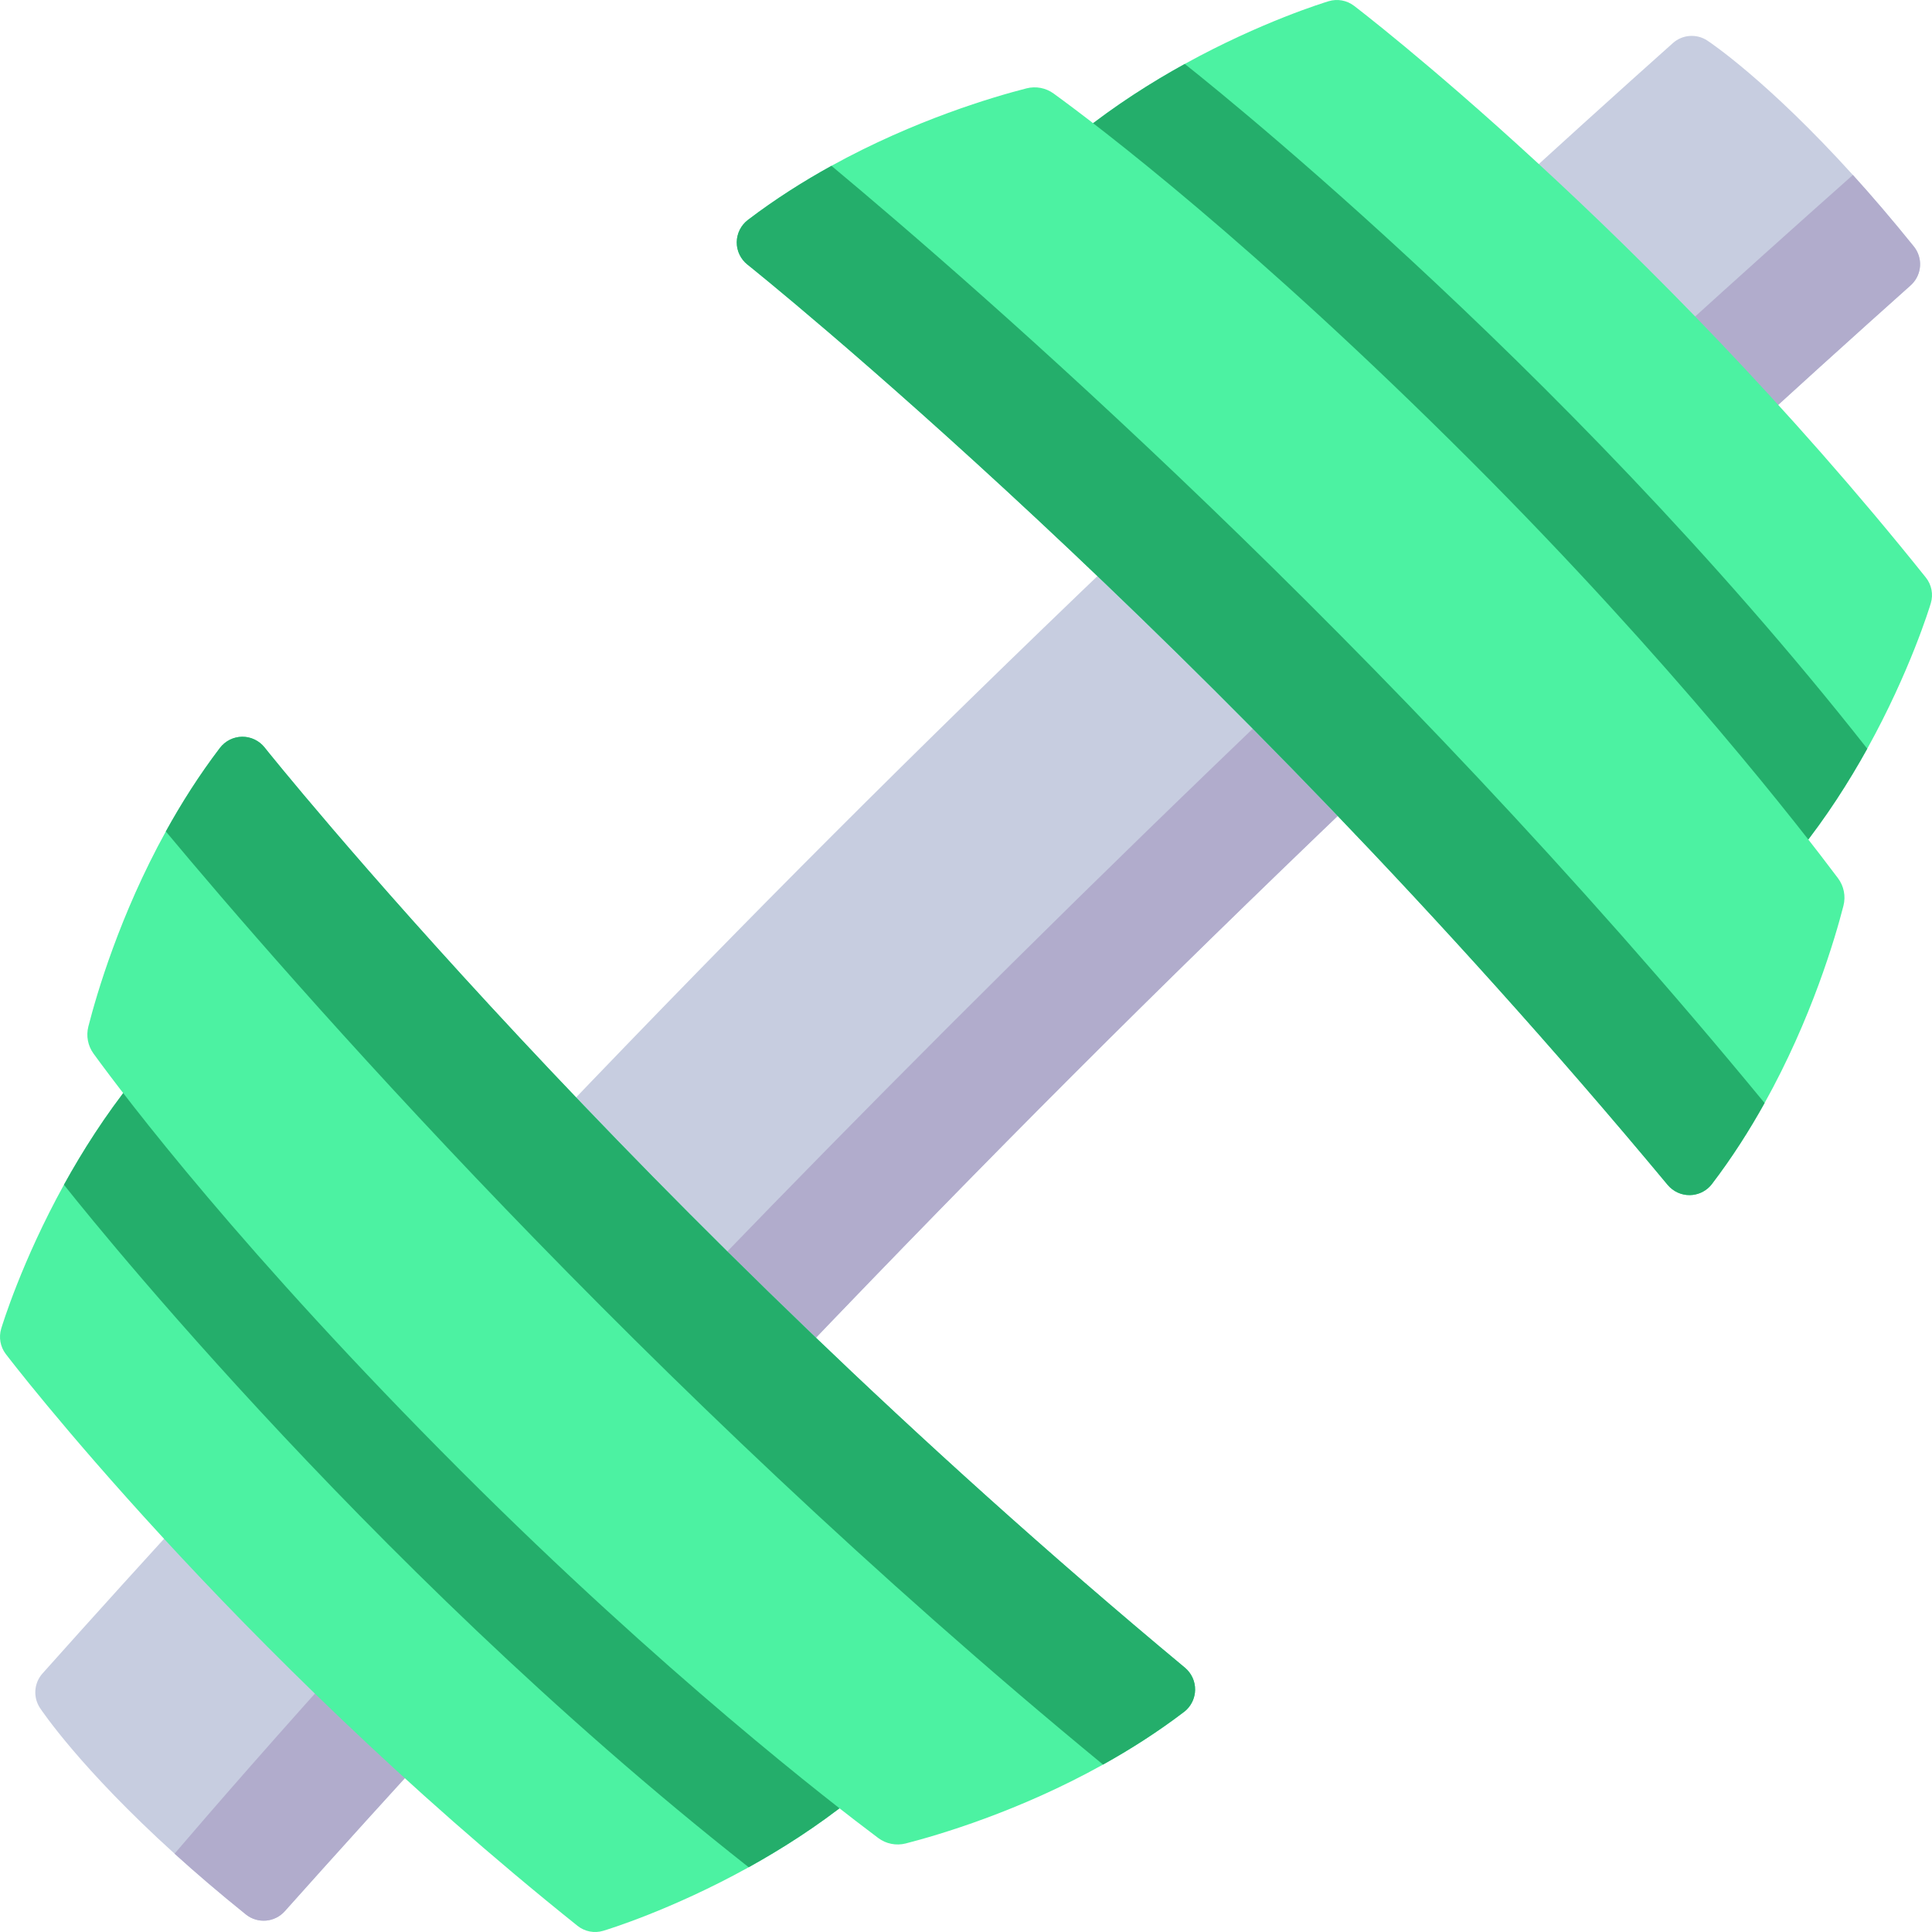 <?xml version="1.0" encoding="UTF-8"?> <svg xmlns="http://www.w3.org/2000/svg" width="512" height="512" viewBox="0 0 512 512" fill="none"> <g clip-path="url(#clip0)"> <path d="M491.031 46.37C496.078 51.94 501.486 58.239 507.198 65.336C509.601 68.333 509.34 72.638 506.654 75.324C506.548 75.43 506.442 75.536 506.329 75.635C506.174 75.776 490.41 89.787 465.542 112.478L359.714 211.252C333.015 236.778 307.701 261.498 284.522 284.677C261.343 307.856 236.616 333.177 211.041 359.939L112.259 465.76C89.624 490.572 75.614 506.335 75.473 506.491C72.822 509.467 68.291 509.856 65.174 507.36C58.105 501.677 51.814 496.276 46.258 491.243C21.291 468.623 11.104 453.389 10.588 452.619C8.729 449.784 8.99 446.045 11.245 443.507C11.386 443.351 25.397 427.588 48.081 402.727L147.152 296.588C172.876 269.677 197.666 244.292 220.902 221.057C244.13 197.829 269.522 173.031 296.369 147.371L296.426 147.314L402.5 48.292C427.432 25.551 443.196 11.541 443.351 11.399C445.889 9.144 449.628 8.882 452.456 10.749C453.234 11.258 468.446 21.438 491.031 46.37V46.37Z" fill="#C7CDE0"></path> <path d="M491.031 46.37C496.078 51.94 501.486 58.239 507.198 65.336C509.601 68.333 509.34 72.638 506.654 75.324C506.548 75.43 506.442 75.536 506.329 75.635C506.174 75.776 490.41 89.787 465.542 112.478L359.714 211.252C333.015 236.778 307.701 261.498 284.522 284.677C261.343 307.856 236.616 333.177 211.041 359.939L112.259 465.76C89.624 490.572 75.614 506.335 75.473 506.491C72.822 509.467 68.291 509.856 65.174 507.36C58.105 501.677 51.814 496.276 46.258 491.243C86.083 444.673 241.443 268.121 491.031 46.37V46.37Z" fill="#B1ACCC"></path> <path d="M228.379 470.97C228.379 472.963 227.58 474.865 226.181 476.265C225.983 476.463 225.785 476.647 225.559 476.816C216.553 484.012 207.173 489.985 198.414 494.842C177.95 506.173 160.878 511.383 159.874 511.68C157.52 512.394 154.961 511.899 153.038 510.358C60.861 436.587 2.104 359.578 1.517 358.808C0.075 356.899 -0.37 354.418 0.315 352.121C0.619 351.124 5.758 334.265 16.948 313.97C21.84 305.106 27.884 295.584 35.179 286.437C36.614 284.634 38.82 283.588 41.131 283.624C43.45 283.652 45.62 284.748 47.012 286.593C47.705 287.498 116.881 378.135 225.565 465.104C227.347 466.53 228.379 468.693 228.379 470.97V470.97Z" fill="#4CF2A2"></path> <path d="M228.379 470.97C228.379 472.963 227.58 474.865 226.181 476.265C225.983 476.463 225.785 476.647 225.559 476.816C216.553 484.012 207.173 489.985 198.414 494.842C94.832 413.343 16.949 313.97 16.949 313.97C21.841 305.106 27.885 295.584 35.18 286.437C36.615 284.634 38.821 283.588 41.132 283.624C43.451 283.652 45.621 284.748 47.013 286.593C47.706 287.498 116.882 378.135 225.566 465.104C227.347 466.53 228.379 468.693 228.379 470.97V470.97Z" fill="#24AE6B"></path> <path d="M314.019 441.952C315.772 443.422 316.769 445.592 316.719 447.876C316.677 449.827 315.885 451.665 314.528 453.022C314.288 453.262 314.04 453.481 313.765 453.686C306.76 459.023 299.486 463.653 292.311 467.633C269.973 480.074 248.696 486.309 240.022 488.536C237.498 489.179 234.819 488.649 232.734 487.087C220.575 477.982 175.851 443.493 122.177 389.819C64.403 332.045 33.18 290.77 24.796 279.233C23.283 277.155 22.781 274.518 23.418 272.03C25.595 263.505 31.724 242.503 43.946 220.342C48.025 212.955 52.775 205.434 58.282 198.202C59.689 196.357 61.859 195.275 64.17 195.24C66.482 195.219 68.68 196.272 70.115 198.075C71.075 199.291 168.075 320.607 314.019 441.952Z" fill="#4CF2A2"></path> <path d="M314.019 441.952C315.772 443.422 316.769 445.592 316.719 447.876C316.677 449.827 315.885 451.665 314.528 453.022C314.288 453.262 314.04 453.481 313.765 453.686C306.76 459.023 299.486 463.653 292.311 467.633C169.679 366.732 75.564 258.267 43.945 220.342C48.024 212.955 52.774 205.434 58.281 198.202C59.688 196.357 61.858 195.275 64.169 195.24C66.481 195.219 68.679 196.272 70.114 198.075C71.075 199.291 168.075 320.607 314.019 441.952Z" fill="#24AE6B"></path> <path d="M470.97 228.379C472.963 228.379 474.865 227.58 476.265 226.181C476.463 225.983 476.647 225.785 476.816 225.559C484.012 216.553 489.985 207.173 494.842 198.414C506.173 177.95 511.383 160.878 511.68 159.874C512.394 157.52 511.899 154.961 510.358 153.038C436.587 60.861 359.578 2.104 358.808 1.517C356.899 0.075 354.418 -0.37 352.121 0.315C351.124 0.619 334.265 5.758 313.97 16.948C305.106 21.84 295.584 27.884 286.437 35.179C284.634 36.614 283.588 38.82 283.624 41.131C283.652 43.45 284.748 45.62 286.593 47.012C287.498 47.705 378.135 116.881 465.104 225.565C466.53 227.347 468.693 228.379 470.97 228.379V228.379Z" fill="#4CF2A2"></path> <path d="M470.97 228.379C472.963 228.379 474.865 227.58 476.265 226.181C476.463 225.983 476.647 225.785 476.816 225.559C484.012 216.553 489.985 207.173 494.842 198.414C413.343 94.832 313.97 16.949 313.97 16.949C305.106 21.841 295.584 27.885 286.437 35.18C284.634 36.615 283.588 38.821 283.624 41.132C283.652 43.451 284.748 45.621 286.593 47.013C287.498 47.706 378.135 116.882 465.104 225.566C466.53 227.347 468.693 228.379 470.97 228.379V228.379Z" fill="#24AE6B"></path> <path d="M441.952 314.019C443.422 315.772 445.592 316.769 447.876 316.719C449.827 316.677 451.665 315.885 453.022 314.528C453.262 314.288 453.481 314.04 453.686 313.765C459.023 306.76 463.653 299.486 467.633 292.311C480.074 269.973 486.309 248.696 488.536 240.022C489.179 237.498 488.649 234.819 487.087 232.734C477.982 220.575 443.493 175.851 389.819 122.177C332.045 64.403 290.77 33.18 279.233 24.796C277.155 23.283 274.518 22.781 272.03 23.418C263.505 25.595 242.503 31.724 220.342 43.946C212.955 48.025 205.434 52.775 198.202 58.282C196.357 59.689 195.275 61.859 195.24 64.17C195.219 66.482 196.272 68.68 198.075 70.115C199.291 71.075 320.607 168.075 441.952 314.019Z" fill="#4CF2A2"></path> <path d="M441.952 314.019C443.422 315.772 445.592 316.769 447.876 316.719C449.827 316.677 451.665 315.885 453.022 314.528C453.262 314.288 453.481 314.04 453.686 313.765C459.023 306.76 463.653 299.486 467.633 292.311C366.732 169.679 258.267 75.564 220.342 43.945C212.955 48.024 205.434 52.774 198.202 58.281C196.357 59.688 195.275 61.858 195.24 64.169C195.219 66.481 196.272 68.679 198.075 70.114C199.291 71.075 320.607 168.075 441.952 314.019Z" fill="#24AE6B"></path> </g> <defs> <clipPath id="clip0"> <rect width="512" height="512" fill="white"></rect> </clipPath> </defs> </svg> 